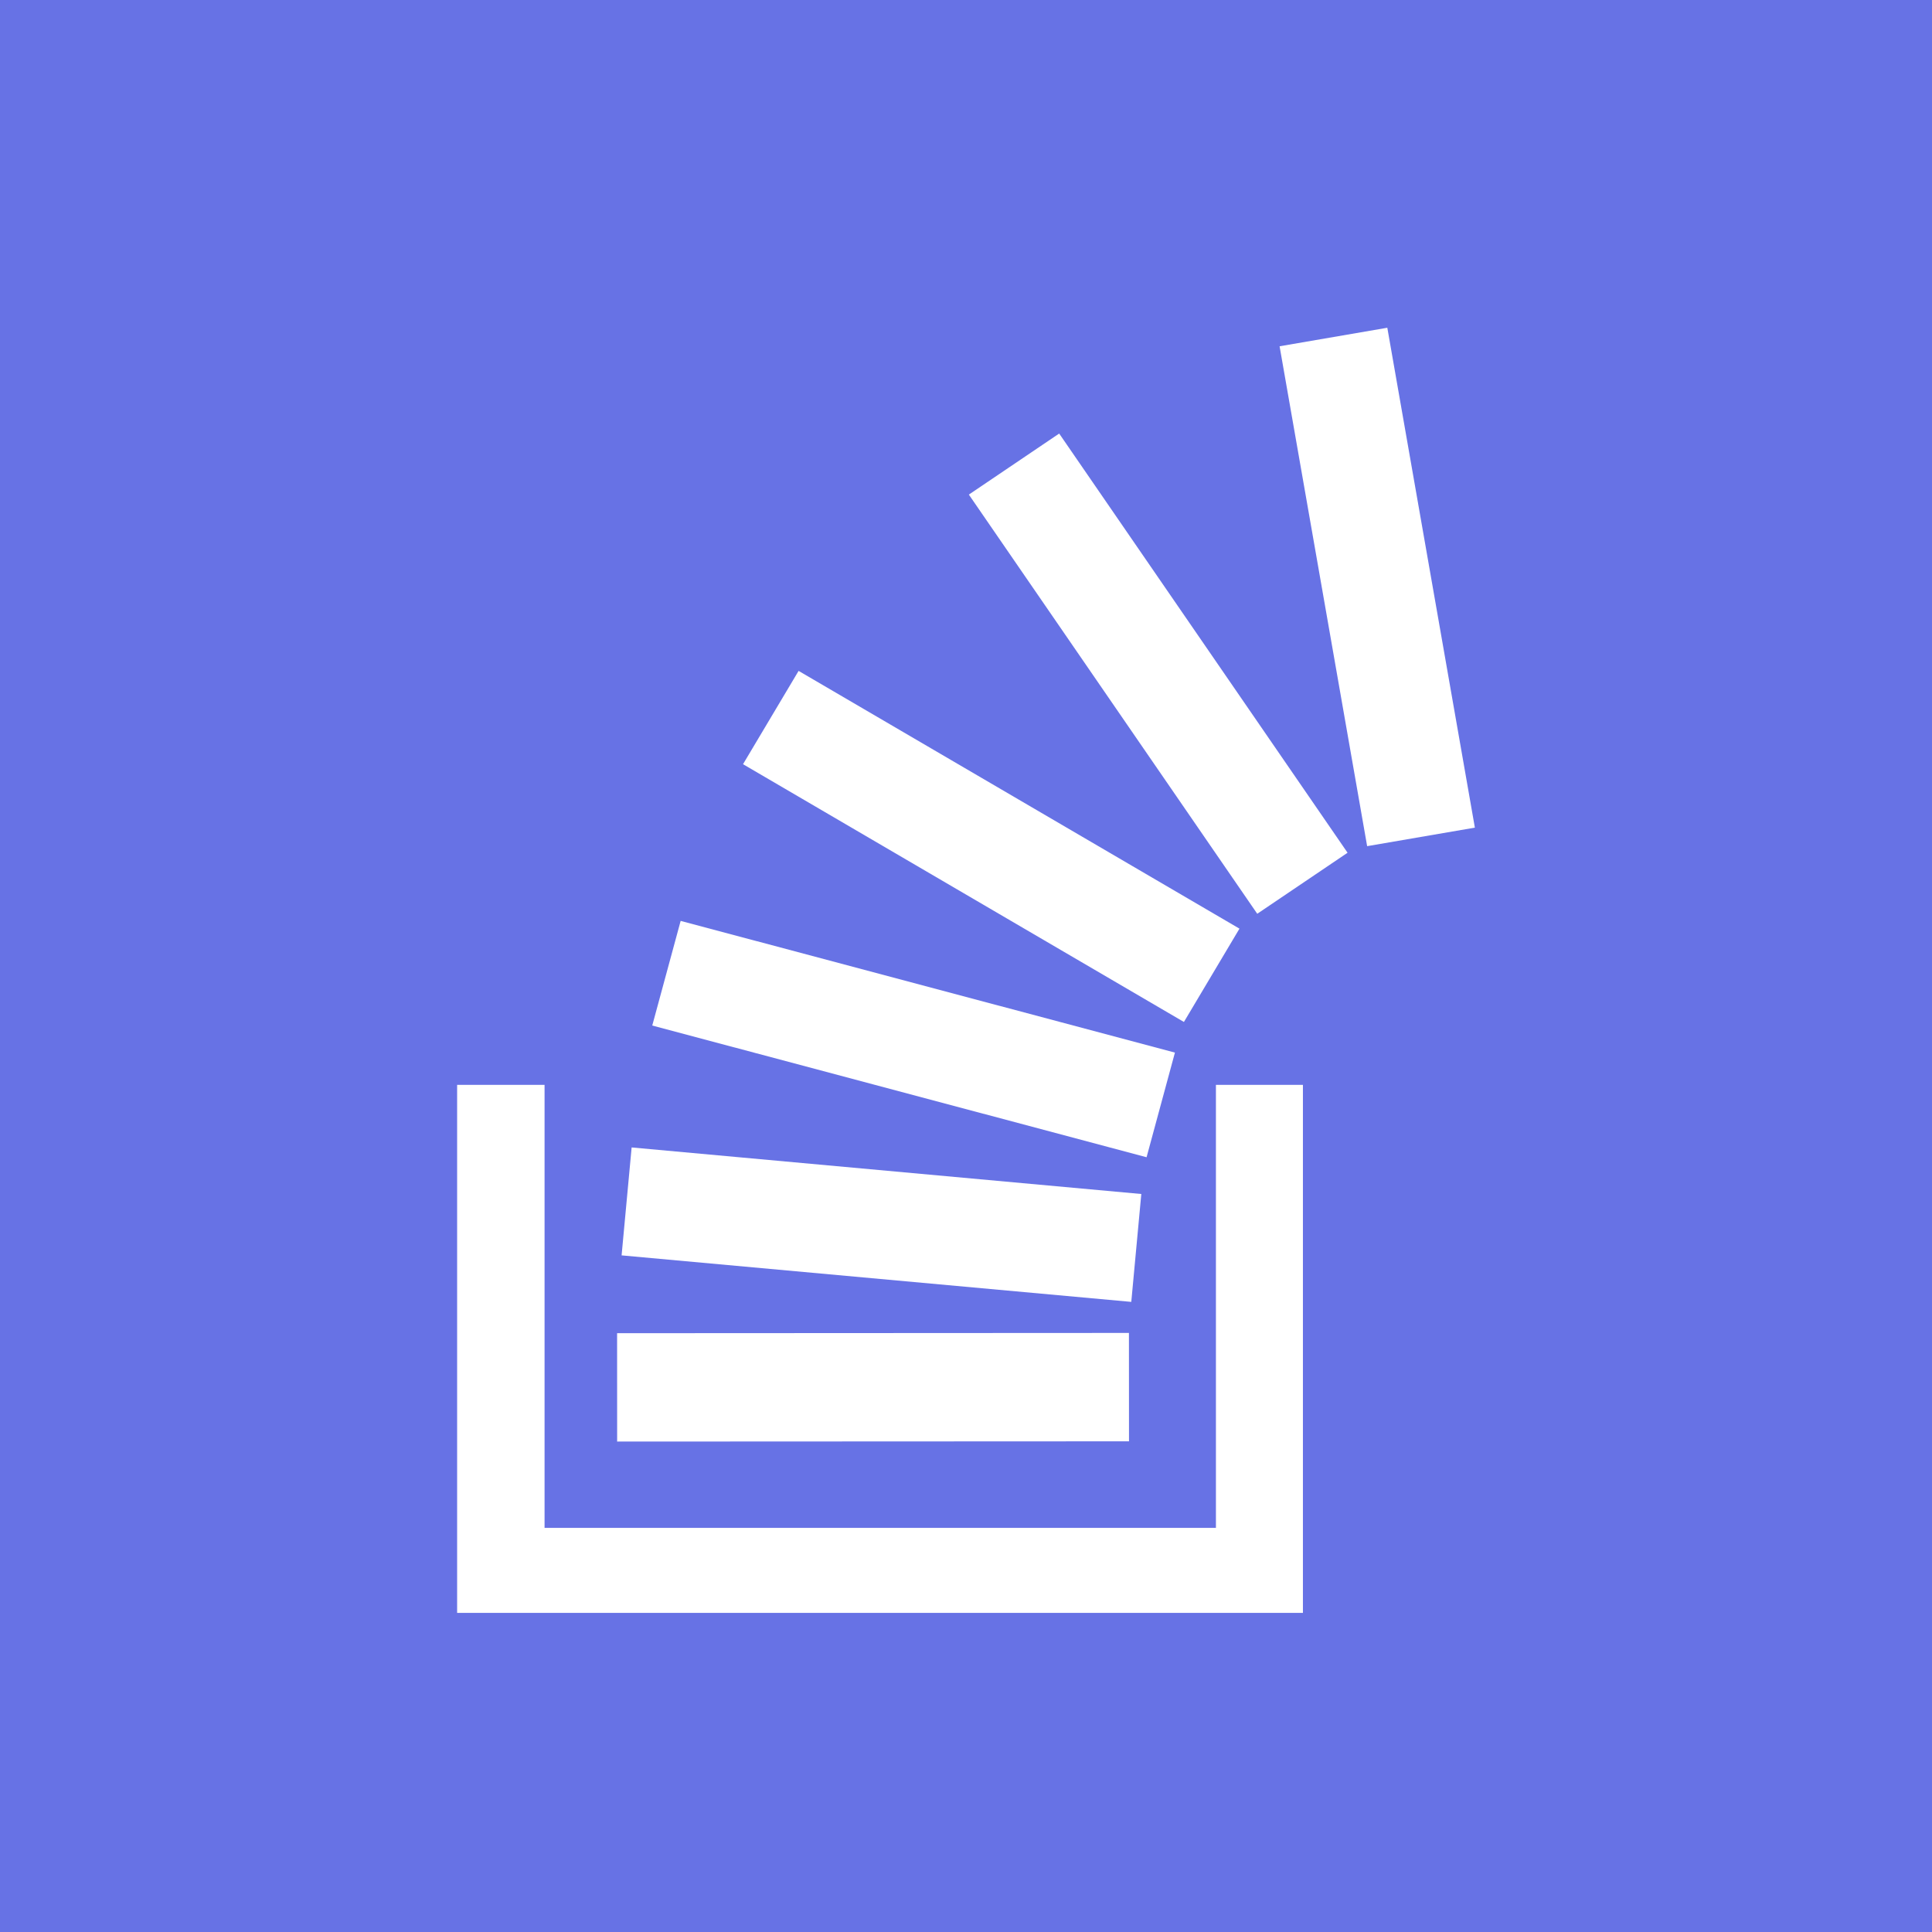 <?xml version="1.0" encoding="UTF-8"?>
<svg width="448px" height="448px" viewBox="0 0 448 448" version="1.1" xmlns="http://www.w3.org/2000/svg" xmlns:xlink="http://www.w3.org/1999/xlink">
    <rect x="0" y="0" width="448" height="448" fill="#333333" stroke="none"/>
    <title>stackoverflow</title>
    <g id="stackoverflow" stroke="none" stroke-width="1" fill="none" fill-rule="evenodd">
        <g id="iconfinder_stackoverflow_4700664" fill-rule="nonzero">
            <polygon id="Path" fill="#6772E5" points="49.778 448 448 448 448 398.222 448 49.778 448 0 0 0 0 49.778 0 448"></polygon>
            <path d="M261.797,334.219 L143.105,334.274 L143.095,309.147 L261.782,309.086 L261.797,334.219 L261.797,334.219 Z M342,191.915 L321.696,76 L296.717,80.296 L317.019,196.211 L342,191.915 L342,191.915 Z M264.651,276.869 L146.466,266.074 L144.139,291.101 L262.327,301.885 L264.651,276.869 L264.651,276.869 Z M272.448,244.079 L157.833,213.539 L151.248,237.803 L265.871,268.346 L272.448,244.079 L272.448,244.079 Z M287.412,215.338 L185.181,155.569 L172.296,177.205 L274.532,236.978 L287.412,215.338 L287.412,215.338 Z M312.479,197.738 L291.536,211.89 L224.662,114.689 L245.608,100.533 L312.479,197.738 Z M281.954,251.562 L302.128,251.562 L302.128,374 L106,374 L106,251.562 L126.276,251.562 L126.276,354.285 L281.954,354.285 L281.954,251.562 Z" id="Shape" fill="#FFFFFF"></path>
        </g>
    </g>
</svg>